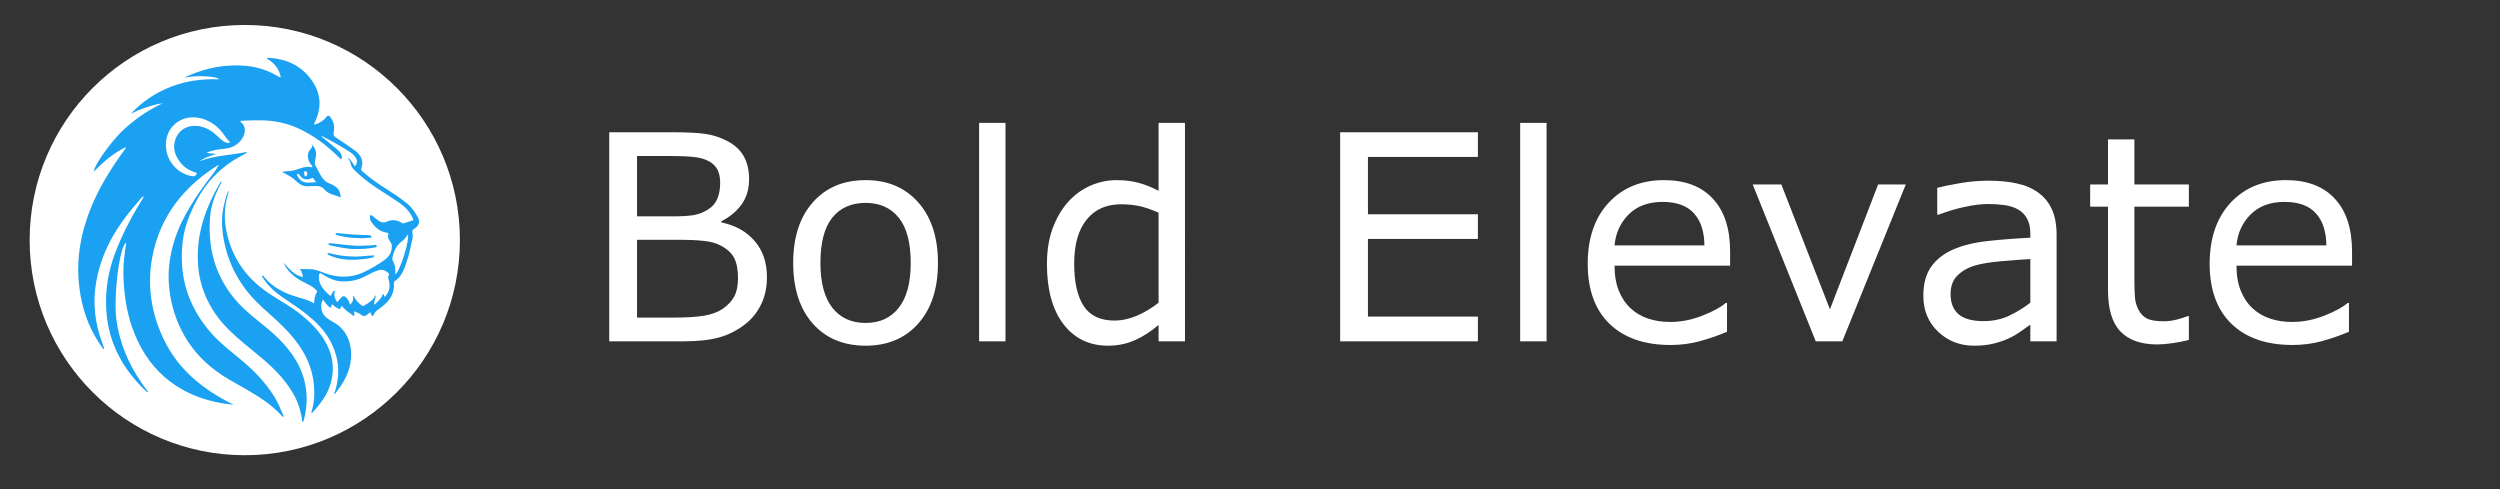 <?xml version="1.0" encoding="UTF-8" standalone="no"?>
<!-- Created with Inkscape (http://www.inkscape.org/) -->

<svg
   width="1104mm"
   height="216mm"
   viewBox="0 0 1104 216"
   version="1.1"
   id="svg1"
   inkscape:version="1.3.2 (091e20e, 2023-11-25, custom)"
   sodipodi:docname="logo-dark.svg"
   xmlns:inkscape="http://www.inkscape.org/namespaces/inkscape"
   xmlns:sodipodi="http://sodipodi.sourceforge.net/DTD/sodipodi-0.dtd"
   xmlns="http://www.w3.org/2000/svg"
   xmlns:svg="http://www.w3.org/2000/svg">
  <rect x="0" y="0" width="1104" height="216" fill="#333333" stroke="none"/>
  <sodipodi:namedview
     id="namedview1"
     pagecolor="#ffffff"
     bordercolor="#000000"
     borderopacity="0.25"
     inkscape:showpageshadow="2"
     inkscape:pageopacity="0.0"
     inkscape:pagecheckerboard="0"
     inkscape:deskcolor="#d1d1d1"
     inkscape:document-units="mm"
     showborder="false"
     inkscape:zoom="0.27104202"
     inkscape:cx="979.55291"
     inkscape:cy="186.31797"
     inkscape:window-width="2560"
     inkscape:window-height="1494"
     inkscape:window-x="-11"
     inkscape:window-y="-11"
     inkscape:window-maximized="1"
     inkscape:current-layer="layer1" />
  <defs
     id="defs1" />
  <g
     inkscape:label="Layer 1"
     inkscape:groupmode="layer"
     id="layer1">
    <circle
       style="fill:#ffffff;fill-opacity:1;stroke-width:0"
       id="path2"
       cx="108.095"
       cy="106.024"
       r="95" />
    <path
       id="path1"
       d="m 118.306,25.551 c -0.171,0.016 -0.336,0.09 -0.47,0.315 3.257,1.854 5.445,4.471 6.164,8.292 -0.697,0.023 -0.992,-0.314 -1.339,-0.524 -5.981,-3.602 -12.51,-4.965 -19.528,-4.729 -7.73,0.144 -14.91,2.107 -21.783,5.366 2.57,-0.412 5.148,-0.676 7.734,-0.621 4.347,0.092 6.679,0.533 7.801,1.37 -7.381,-0.256 -14.479,0.611 -21.277,3.231 -6.81,2.625 -12.756,6.572 -17.76,11.934 4.472,-2.168 9.085,-3.846 14.02,-4.612 -6.651,3.176 -12.644,7.267 -17.944,12.346 -5.22,5.002 -12.648,15.541 -12.411,17.825 4.16,-4.372 8.606,-8.147 14.106,-10.804 -0.194,0.892 -0.727,1.368 -1.121,1.912 -5.973,8.245 -11.274,16.869 -14.929,26.412 -2.769,7.231 -4.532,14.705 -4.958,22.435 -0.274,4.975 0.103,9.941 0.974,14.865 1.468,8.294 4.543,15.913 9.482,22.763 0.225,0.312 0.381,0.732 0.934,0.829 -0.026,-0.672 -0.293,-1.196 -0.504,-1.738 -3.495,-8.979 -4.689,-18.202 -3.046,-27.751 1.383,-8.035 4.325,-15.459 8.587,-22.392 2.949,-4.798 6.458,-9.176 10.137,-13.421 0.656,-0.757 1.231,-1.636 2.31,-2.323 -0.28,1.18 -0.906,1.902 -1.384,2.681 -4.497,7.327 -8.422,14.944 -11.421,22.997 -2.809,7.541 -4.141,15.34 -3.802,23.431 0.236,5.627 1.258,11.065 3.25,16.31 3.092,8.14 8.192,14.928 14.455,20.903 0.163,0.155 0.313,0.385 0.829,0.223 -7.274,-9.441 -12.29,-19.793 -13.979,-31.64 -1.393,-9.771 1.089,-31.553 4.113,-34.201 0.293,0.274 0.105,0.581 0.06,0.876 -0.555,3.611 -1.013,7.234 -1.105,10.89 -0.093,3.659 0.181,7.304 0.59,10.937 0.95,8.424 3.247,16.434 7.403,23.877 4.41,7.896 10.475,14.111 18.471,18.454 5.748,3.121 11.872,5.029 18.314,6.004 1.284,0.194 2.581,0.298 3.873,0.444 -13.264,-6.535 -24.363,-15.299 -30.863,-28.908 -6.442,-13.486 -7.816,-27.587 -3.71,-41.885 4.444,-15.472 14.511,-26.81 28.063,-35.215 -0.896,1.874 -2.117,3.506 -3.393,5.115 -3.384,4.267 -6.463,8.747 -9.276,13.413 -2.982,4.947 -5.524,10.09 -7.166,15.631 -1.793,6.048 -2.685,12.208 -2.23,18.549 0.516,7.18 2.324,13.979 5.55,20.415 3.598,7.181 8.702,13.093 15.142,17.874 4.132,3.068 8.674,5.47 13.133,8.015 5.831,3.329 11.509,6.893 16.061,11.947 0.183,0.204 0.358,0.518 0.764,0.408 -0.058,-0.981 -0.676,-1.702 -0.98,-2.542 -1.158,-3.2 -2.848,-6.121 -4.788,-8.9 -3.927,-5.623 -8.808,-10.336 -14.102,-14.658 -3.135,-2.559 -6.311,-5.076 -9.214,-7.9 -3.771,-3.667 -6.964,-7.769 -9.569,-12.361 -5.561,-9.804 -7.204,-20.327 -5.859,-31.358 0.784,-6.429 3.198,-12.363 6.262,-18.06 4.634,-8.615 11.273,-15.163 19.965,-19.665 0.818,-0.424 1.673,-0.804 2.302,-1.581 -7.064,1.508 -14.404,1.527 -21.234,4.201 2.229,-1.526 4.69,-2.477 7.311,-3.162 -1.25,-0.505 -2.629,-0.104 -4.021,-0.691 0.336,-0.155 0.484,-0.234 0.639,-0.292 2.479,-0.927 5.089,-1.17 7.689,-1.482 3.423,-0.411 6.007,-2.103 7.715,-5.107 1.064,-1.871 1.29,-5.124 -1.06,-6.567 -0.114,-0.07 -0.195,-0.202 -0.111,-0.37 0.305,-0.266 0.691,-0.278 1.076,-0.292 3.105,-0.109 6.202,-0.228 9.319,-0.116 5.54,0.198 10.812,1.447 15.772,3.804 6.458,3.069 12.111,7.321 17.163,12.368 0.359,0.359 0.641,0.836 1.194,0.961 0.347,-0.545 0.312,-0.542 0.266,-1.019 -0.181,-1.875 -1.577,-2.88 -2.852,-3.953 -2.063,-1.736 -4.159,-3.431 -6.242,-5.144 0.253,-0.081 0.413,-0.03 0.561,0.045 4.207,2.134 8.331,4.412 12.271,7.009 0.968,0.638 1.794,1.439 2.414,2.437 0.814,1.311 0.685,2.586 -0.434,3.782 -0.922,-1.336 -1.615,-2.856 -3.045,-3.767 0.212,0.825 1.016,1.295 1.135,2.176 0.178,1.328 0.855,2.427 1.812,3.34 2.58,2.459 5.315,4.739 8.253,6.761 3.939,2.711 8.054,5.158 11.965,7.915 2.641,1.861 4.639,4.172 5.803,7.298 -1.466,0.496 -2.881,0.969 -4.291,1.457 -0.306,0.106 -0.536,7.91e-4 -0.78,-0.156 -2.112,-1.36 -4.309,-1.671 -6.665,-0.62 -1.399,0.624 -2.733,0.389 -3.935,-0.561 -0.849,-0.67 -1.691,-1.348 -2.542,-2.015 -0.214,-0.168 -0.432,-0.405 -0.742,-0.247 -0.297,0.151 -0.266,0.457 -0.287,0.735 -0.091,1.207 0.515,2.153 1.201,3.038 1.541,1.988 3.434,3.459 6.007,3.889 0.42,0.07 1.141,0.164 0.941,0.727 -0.554,1.556 0.413,2.587 1.089,3.724 0.259,0.435 0.41,0.853 0.431,1.362 0.108,2.626 -0.978,4.638 -3.075,6.174 -2.854,2.09 -5.891,3.862 -9.082,5.396 -5.032,2.418 -10.222,2.651 -15.513,1.165 -2.739,-0.769 -5.257,-2.256 -8.208,-2.361 -1.506,-0.054 -2.998,-0.062 -4.722,-0.094 1.031,1.142 1.002,2.314 1.4,3.553 -4.073,-0.756 -6.174,-3.78 -8.619,-6.368 0.874,1.98 2.105,3.684 3.68,5.116 1.9,1.728 4.123,2.977 6.413,4.118 1.5,0.747 3.002,1.509 4.196,2.725 0.298,0.304 0.78,0.626 0.434,1.15 -0.961,1.455 -1.117,3.112 -1.209,4.901 -2.395,-1.458 -4.977,-2.091 -7.516,-2.839 -5.633,-1.659 -10.726,-4.196 -14.55,-8.825 -0.227,-0.275 -0.459,-0.695 -0.96,-0.615 0,0.14 -0.021,0.217 0.004,0.274 0.071,0.158 0.154,0.312 0.245,0.46 2.158,3.512 5.156,6.215 8.467,8.587 2.723,1.952 5.575,3.727 8.269,5.717 5.251,3.877 10.163,8.092 13.268,14.009 3.695,7.041 4.435,14.339 2.038,21.937 -0.13,0.412 -0.501,0.762 -0.374,1.256 0.393,0.066 0.492,-0.257 0.641,-0.456 0.771,-1.033 1.551,-2.063 2.271,-3.132 3.338,-4.956 5.146,-10.343 4.371,-16.375 -0.509,-3.963 -2.119,-7.409 -5.215,-10.063 -1.067,-0.915 -2.308,-1.566 -3.508,-2.28 -1.297,-0.772 -2.535,-1.601 -3.38,-2.906 -1.142,-1.763 -1.253,-5.006 -0.149,-6.444 1.024,1.323 1.852,2.83 3.409,3.642 0.414,-0.507 0.155,-1.129 0.611,-1.586 1.043,0.992 2.164,1.843 3.57,2.147 0.394,-0.458 0.317,-0.99 0.577,-1.488 1.547,1.918 3.559,3.191 5.492,4.617 0.524,-0.788 -0.035,-1.453 0.048,-2.166 1.209,0.437 2.362,0.931 3.368,1.685 0.771,0.577 1.468,0.515 2.191,-0.022 0.548,-0.407 1.09,-0.82 1.664,-1.253 0.372,0.627 0.244,1.482 1.161,1.754 0.4,-0.945 0.849,-1.811 1.639,-2.423 0.799,-0.619 1.62,-1.212 2.419,-1.832 3.352,-2.599 5.462,-5.826 5.18,-10.25 -0.029,-0.447 0.076,-0.776 0.494,-1.054 1.615,-1.075 2.728,-2.602 3.533,-4.321 1.844,-3.939 2.831,-8.146 3.708,-12.377 0.294,-1.42 0.839,-2.867 0.432,-4.313 -0.317,-1.126 0.115,-1.625 0.991,-2.171 1.836,-1.144 2.441,-3.003 1.495,-4.759 -1.312,-2.435 -2.897,-4.691 -5.09,-6.444 -2.784,-2.226 -5.736,-4.226 -8.751,-6.117 -3.765,-2.362 -7.401,-4.876 -10.7,-7.86 -0.536,-0.485 -0.756,-0.852 -0.468,-1.671 0.639,-1.813 0.485,-3.637 -0.657,-5.283 -0.664,-0.956 -1.492,-1.758 -2.442,-2.42 -2.692,-1.878 -5.351,-3.809 -8.127,-5.556 -1.044,-0.657 -1.251,-1.198 -1.02,-2.388 0.459,-2.359 0.119,-4.664 -1.464,-6.619 -0.739,-0.913 -1.146,-0.872 -1.879,0.023 -0.33,0.403 -0.676,0.812 -1.086,1.128 -1.258,0.97 -2.585,1.824 -4.217,2.143 -0.073,-0.545 0.208,-0.845 0.368,-1.179 2.906,-6.077 2.722,-12.082 -0.958,-17.706 -4.505,-6.885 -11.177,-10.159 -19.325,-10.59 -0.154,-0.008 -0.33,-0.051 -0.5,-0.035 z M 84.931,51.815 c 2.299,-0.057 4.668,0.478 6.876,1.547 2.924,1.416 5.258,3.516 7.123,6.156 0.802,1.135 1.56,2.307 2.702,3.271 -0.586,0.451 -1.143,0.353 -1.705,0.175 -1.38,-0.438 -2.403,-1.4 -3.397,-2.376 -2.251,-2.21 -4.744,-4.02 -7.886,-4.716 -5.124,-1.135 -9.892,1.023 -11.393,6.35 -0.993,3.523 0.175,6.571 2.284,9.368 1.56,2.069 3.611,3.452 6.041,4.311 0.487,0.172 0.964,0.373 1.452,0.563 C 86.368,77.771 85.939,77.989 84.605,77.757 78.955,76.774 74.354,72.035 73.445,66.322 c -0.511,-3.212 -0.048,-6.226 1.627,-9.036 2.387,-3.639 6.027,-5.377 9.859,-5.472 z m 52.79,12.097 c 0.074,0.629 0.178,1.166 -0.362,1.698 -2.111,2.079 -1.609,4.966 -0.066,7.036 0.256,0.343 0.695,0.594 0.683,1.159 -0.19,0.012 -0.368,0.064 -0.526,0.028 -1.744,-0.401 -3.388,0.014 -5.021,0.577 -1.45,0.5 -2.899,1.019 -4.449,1.122 -1.025,0.068 -2.06,0.045 -3.383,0.442 2.207,1.18 4.278,2.099 5.931,3.762 1.465,1.403 2.988,2.543 5.072,2.519 1.36,-0.016 2.719,-0.075 4.078,-0.117 1.454,-0.045 2.705,0.479 3.619,1.566 1.851,2.202 4.636,2.315 7.163,3.498 -0.109,-1.839 -0.562,-3.275 -1.804,-4.382 -0.842,-0.751 -1.834,-1.315 -2.876,-1.683 -3.774,-1.332 -4.636,-4.992 -6.415,-7.895 -0.764,-1.246 -0.052,-2.643 0.122,-3.97 0.081,-0.617 0.115,-1.256 0.053,-1.874 -0.138,-1.379 -0.755,-2.537 -1.819,-3.488 z m -2.85,11.73 c 0.319,-0.025 0.582,0.096 0.723,0.497 0.216,0.615 0.093,1.261 -0.457,1.703 -0.242,0.195 -0.451,-0.006 -0.589,-0.235 -0.297,-0.659 -0.243,-1.214 -0.298,-1.79 0.218,-0.093 0.43,-0.161 0.622,-0.176 z m -3.291,1.114 c 0.336,-0.021 0.567,0.323 0.814,0.669 1.18,1.655 2.487,2.123 4.457,1.622 0.501,-0.218 0.842,-0.387 1.223,-0.575 0.649,0.544 0.887,1.394 1.645,1.945 -5.233,0.57 -6.862,0.394 -8.673,-3.371 0.207,-0.195 0.381,-0.281 0.534,-0.29 z m -33.819,3.376 c -0.348,0.036 -0.426,0.293 -0.542,0.495 -4.956,8.619 -8.778,17.636 -9.651,27.667 -0.548,6.299 -0.171,12.543 1.776,18.584 2.236,6.937 6.008,12.983 11.154,18.189 4.427,4.478 9.394,8.323 14.223,12.332 5.663,4.701 10.909,9.782 14.687,16.279 2.305,3.946 3.558,8.173 4.146,12.758 0.28,-0.244 0.386,-0.295 0.424,-0.378 0.088,-0.188 0.157,-0.387 0.21,-0.588 1.513,-5.792 1.712,-11.612 0.217,-17.431 -2.184,-8.497 -7.406,-15.023 -13.767,-20.777 -4.113,-3.721 -8.663,-6.932 -12.708,-10.734 -3.761,-3.535 -6.952,-7.518 -9.45,-12.04 -2.876,-5.208 -4.718,-10.75 -5.452,-16.657 -0.53,-4.264 -0.639,-8.539 -0.179,-12.807 0.537,-4.983 2.339,-9.574 4.667,-13.978 0.144,-0.273 0.44,-0.538 0.245,-0.915 z m 3.05,4.27 c -0.976,1.794 -1.239,3.834 -1.845,5.847 -1.162,4.795 -1.145,9.562 -0.374,14.29 1.794,11.007 6.605,20.533 14.465,28.519 3.773,3.834 7.975,7.203 11.79,10.987 7.011,6.953 12.423,14.785 13.648,24.891 0.524,4.325 0.423,8.607 -0.913,12.801 -0.061,0.192 -0.195,0.386 0.055,0.583 0.078,-0.019 0.207,-0.012 0.264,-0.073 0.431,-0.454 0.86,-0.91 1.267,-1.385 2.413,-2.814 4.647,-5.725 6.036,-9.227 2.668,-6.726 2.309,-13.269 -0.971,-19.677 -2.727,-5.326 -6.865,-9.443 -11.465,-13.149 -4.229,-3.406 -9.023,-5.965 -13.544,-8.934 -8.936,-5.868 -15.27,-13.673 -18.298,-24.006 -1.755,-5.987 -2.284,-12.019 -0.773,-18.138 0.27,-1.093 0.609,-2.169 0.916,-3.252 -0.086,-0.026 -0.172,-0.052 -0.258,-0.078 z m 48.149,18.516 c -0.305,0.011 -0.605,0.098 -0.877,0.37 0.248,0.518 0.738,0.497 1.152,0.618 2.353,0.688 4.772,1.02 7.205,1.17 2.259,0.14 4.53,0.191 6.788,-0.084 0.305,-0.037 0.809,0.089 0.841,-0.408 0.032,-0.484 -0.402,-0.588 -0.795,-0.657 -0.171,-0.03 -0.343,-0.062 -0.606,-0.099 -4.345,-0.047 -8.581,-0.344 -12.806,-0.824 -0.289,-0.033 -0.597,-0.099 -0.902,-0.088 z m 31.163,0.725 c 0.868,2.175 -3.474,16.201 -5.545,17.573 0.055,-2.021 0.046,-3.958 -0.963,-5.697 -0.596,-0.998 -0.328,-1.782 -0.097,-2.704 0.698,-2.778 2.079,-4.988 4.457,-6.631 0.907,-0.627 1.274,-1.813 2.147,-2.541 z m -34.399,3.744 c -0.268,0.005 -0.518,0.082 -0.688,0.375 0.177,0.502 0.591,0.568 0.949,0.639 3.52,0.703 7.019,1.537 10.642,1.576 2.977,0.032 5.935,-0.11 8.859,-0.695 0.368,-0.074 0.991,-0.081 0.894,-0.651 -0.096,-0.564 -0.649,-0.557 -1.115,-0.43 -0.583,0.159 -1.173,0.169 -1.864,0.169 -2.364,0.052 -4.641,0.265 -6.895,0.117 -3.44,-0.226 -6.862,-0.707 -10.293,-1.065 -0.16,-0.017 -0.327,-0.039 -0.488,-0.036 z m -0.717,4.36 c -0.161,0.01 -0.321,0.059 -0.481,0.175 0.411,0.608 0.417,0.596 1.103,0.899 4.66,2.059 9.542,2.159 14.492,1.621 1.421,-0.154 2.848,-0.294 4.23,-0.693 0.357,-0.103 0.771,-0.12 1.012,-0.965 -3.575,0.059 -7.019,0.781 -10.568,0.432 -3.12,-0.061 -6.067,-0.602 -8.987,-1.328 -0.266,-0.066 -0.533,-0.157 -0.801,-0.141 z m 23.296,7.402 c 1.161,-0.022 2.201,0.478 3.114,1.361 0.271,0.262 0.607,0.638 0.328,1.004 -0.596,0.784 -0.229,1.519 -0.031,2.282 0.715,2.758 0.218,5.216 -1.808,7.342 -0.336,-0.411 -0.157,-1.027 -0.792,-1.33 -0.704,1.963 -2.167,3.317 -3.778,4.806 -0.455,-1.629 0.9,-2.836 0.456,-4.314 -0.87,2.338 -2.938,3.351 -4.828,4.569 -0.563,0.363 -0.849,0.307 -1.408,-0.131 -1.312,-1.028 -2.42,-2.174 -3.175,-3.66 -0.087,-0.172 -0.236,-0.359 -0.649,-0.269 0.698,1.479 -0.073,2.543 -1.149,3.766 -0.344,-1.449 -0.964,-2.528 -1.965,-3.399 -0.604,-0.526 -1.076,-0.495 -1.652,-0.025 -0.765,0.624 -1.231,1.51 -2.071,2.297 -0.989,-1.603 -1.799,-3.139 -0.812,-5.223 -1.423,0.509 -1.417,1.765 -2.219,2.487 -2.477,-2.284 -4.94,-4.504 -5.056,-8.191 -0.01,-0.312 -0.006,-0.63 0.04,-0.938 0.149,-1.002 0.53,-1.156 1.397,-0.585 2.44,1.607 4.979,2.933 7.976,3.197 3.937,0.347 7.635,-0.381 11.114,-2.238 1.962,-1.035 3.791,-1.994 5.766,-2.607 0.414,-0.128 0.814,-0.194 1.201,-0.201 z"
       style="fill:#1aa1f2;stroke-width:0.209;fill-opacity:1" />
    <path
       d="m 338.676,122.333 q 0,6.883 -2.604,12.154 -2.604,5.271 -7.007,8.682 -5.209,4.093 -11.472,5.829 -6.201,1.736 -15.813,1.736 H 269.037 V 58.399 h 27.347 q 10.108,0 15.131,0.744 5.023,0.744 9.612,3.101 5.085,2.667 7.379,6.883 2.294,4.155 2.294,9.984 0,6.573 -3.349,11.224 -3.349,4.589 -8.93,7.379 v 0.496 q 9.364,1.922 14.759,8.248 5.395,6.263 5.395,15.875 z M 318.026,80.723 q 0,-3.349 -1.116,-5.643 -1.116,-2.294 -3.597,-3.721 -2.915,-1.674 -7.069,-2.046 -4.155,-0.434 -10.294,-0.434 H 281.316 V 95.544 h 15.875 q 5.767,0 9.178,-0.558 3.411,-0.62 6.325,-2.48 2.915,-1.86 4.093,-4.775 1.24,-2.977 1.24,-7.007 z m 7.875,42.106 q 0,-5.581 -1.674,-8.868 -1.674,-3.287 -6.077,-5.581 -2.977,-1.55 -7.255,-1.984 -4.217,-0.496 -10.294,-0.496 h -19.286 v 34.354 h 16.247 q 8.062,0 13.208,-0.806 5.147,-0.868 8.434,-3.101 3.473,-2.418 5.085,-5.519 1.612,-3.101 1.612,-8 z m 88.305,-6.697 q 0,16.929 -8.682,26.727 -8.682,9.798 -23.254,9.798 -14.697,0 -23.378,-9.798 -8.62,-9.798 -8.62,-26.727 0,-16.929 8.62,-26.727 8.682,-9.86 23.378,-9.86 14.573,0 23.254,9.86 8.682,9.798 8.682,26.727 z m -12.03,0 q 0,-13.457 -5.271,-19.968 -5.271,-6.573 -14.635,-6.573 -9.488,0 -14.759,6.573 -5.209,6.511 -5.209,19.968 0,13.022 5.271,19.782 5.271,6.697 14.697,6.697 9.302,0 14.573,-6.635 5.333,-6.697 5.333,-19.844 z m 41.858,34.603 H 432.376 V 54.244 h 11.658 z m 79.251,0 h -11.658 v -7.255 q -5.023,4.341 -10.48,6.759 -5.457,2.418 -11.844,2.418 -12.402,0 -19.72,-9.55 -7.255,-9.55 -7.255,-26.479 0,-8.806 2.48,-15.689 2.542,-6.883 6.821,-11.72 4.217,-4.713 9.798,-7.193 5.643,-2.48 11.658,-2.48 5.457,0 9.674,1.178 4.217,1.116 8.868,3.535 V 54.244 h 11.658 z m -11.658,-17.053 V 93.932 q -4.713,-2.108 -8.434,-2.915 -3.721,-0.806 -8.124,-0.806 -9.798,0 -15.255,6.821 -5.457,6.821 -5.457,19.348 0,12.34 4.217,18.79 4.217,6.387 13.519,6.387 4.961,0 10.046,-2.17 5.085,-2.232 9.488,-5.705 z m 141.015,17.053 h -60.834 V 58.399 h 60.834 v 10.914 h -48.555 v 25.301 h 48.555 v 10.914 h -48.555 v 34.292 h 48.555 z m 30.324,0 H 671.307 V 54.244 h 11.658 z m 81.049,-33.424 h -51.036 q 0,6.387 1.922,11.162 1.922,4.713 5.271,7.751 3.225,2.977 7.627,4.465 4.465,1.488 9.798,1.488 7.069,0 14.201,-2.791 7.193,-2.853 10.232,-5.581 h 0.62 v 12.712 q -5.891,2.48 -12.03,4.155 -6.139,1.674 -12.898,1.674 -17.239,0 -26.913,-9.302 -9.674,-9.364 -9.674,-26.541 0,-16.991 9.24,-26.975 9.302,-9.984 24.433,-9.984 14.015,0 21.58,8.186 7.627,8.186 7.627,23.254 z m -11.348,-8.93 q -0.062,-9.178 -4.651,-14.201 -4.527,-5.023 -13.829,-5.023 -9.364,0 -14.945,5.519 -5.519,5.519 -6.263,13.705 z M 841.591,81.468 813.562,150.735 H 801.842 L 773.999,81.468 h 12.65 l 21.456,55.128 21.27,-55.128 z m 66.601,69.267 h -11.596 v -7.379 q -1.55,1.054 -4.217,2.977 -2.604,1.86 -5.085,2.977 -2.915,1.426 -6.697,2.356 -3.783,0.992 -8.868,0.992 -9.364,0 -15.875,-6.201 -6.511,-6.201 -6.511,-15.813 0,-7.875 3.349,-12.712 3.411,-4.899 9.674,-7.689 6.325,-2.791 15.193,-3.783 8.868,-0.992 19.038,-1.488 v -1.798 q 0,-3.969 -1.426,-6.573 -1.364,-2.604 -3.969,-4.093 -2.48,-1.426 -5.953,-1.922 -3.473,-0.496 -7.255,-0.496 -4.589,0 -10.232,1.24 -5.643,1.178 -11.658,3.473 h -0.62 V 82.956 q 3.411,-0.93 9.86,-2.046 6.449,-1.116 12.712,-1.116 7.317,0 12.712,1.24 5.457,1.178 9.426,4.093 3.907,2.853 5.953,7.379 2.046,4.527 2.046,11.224 z M 896.596,133.681 V 114.396 q -5.333,0.31 -12.588,0.93 -7.193,0.62 -11.41,1.798 -5.023,1.426 -8.124,4.465 -3.101,2.977 -3.101,8.248 0,5.953 3.597,8.992 3.597,2.977 10.976,2.977 6.139,0 11.224,-2.356 5.085,-2.418 9.426,-5.767 z m 70.011,16.433 q -3.287,0.868 -7.193,1.426 -3.845,0.558 -6.883,0.558 -10.604,0 -16.123,-5.705 -5.519,-5.705 -5.519,-18.293 V 91.265 h -7.875 v -9.798 h 7.875 V 61.562 h 11.658 v 19.906 h 24.061 v 9.798 h -24.061 v 31.564 q 0,5.457 0.248,8.558 0.248,3.039 1.736,5.705 1.364,2.48 3.721,3.659 2.418,1.116 7.317,1.116 2.853,0 5.953,-0.806 3.101,-0.868 4.465,-1.426 h 0.62 z m 72.058,-32.804 h -51.036 q 0,6.387 1.922,11.162 1.922,4.713 5.271,7.751 3.225,2.977 7.627,4.465 4.465,1.488 9.798,1.488 7.069,0 14.201,-2.791 7.193,-2.853 10.232,-5.581 h 0.62 v 12.712 q -5.891,2.48 -12.03,4.155 -6.139,1.674 -12.899,1.674 -17.239,0 -26.913,-9.302 -9.674,-9.364 -9.674,-26.541 0,-16.991 9.24,-26.975 9.302,-9.984 24.433,-9.984 14.015,0 21.58,8.186 7.627,8.186 7.627,23.254 z m -11.348,-8.93 q -0.062,-9.178 -4.651,-14.201 -4.527,-5.023 -13.829,-5.023 -9.364,0 -14.945,5.519 -5.519,5.519 -6.263,13.705 z"
       id="text1"
       style="font-size:127px;fill:#ffffff;fill-opacity:1;stroke-width:0"
       aria-label="Bold Elevate" />
  </g>
</svg>
